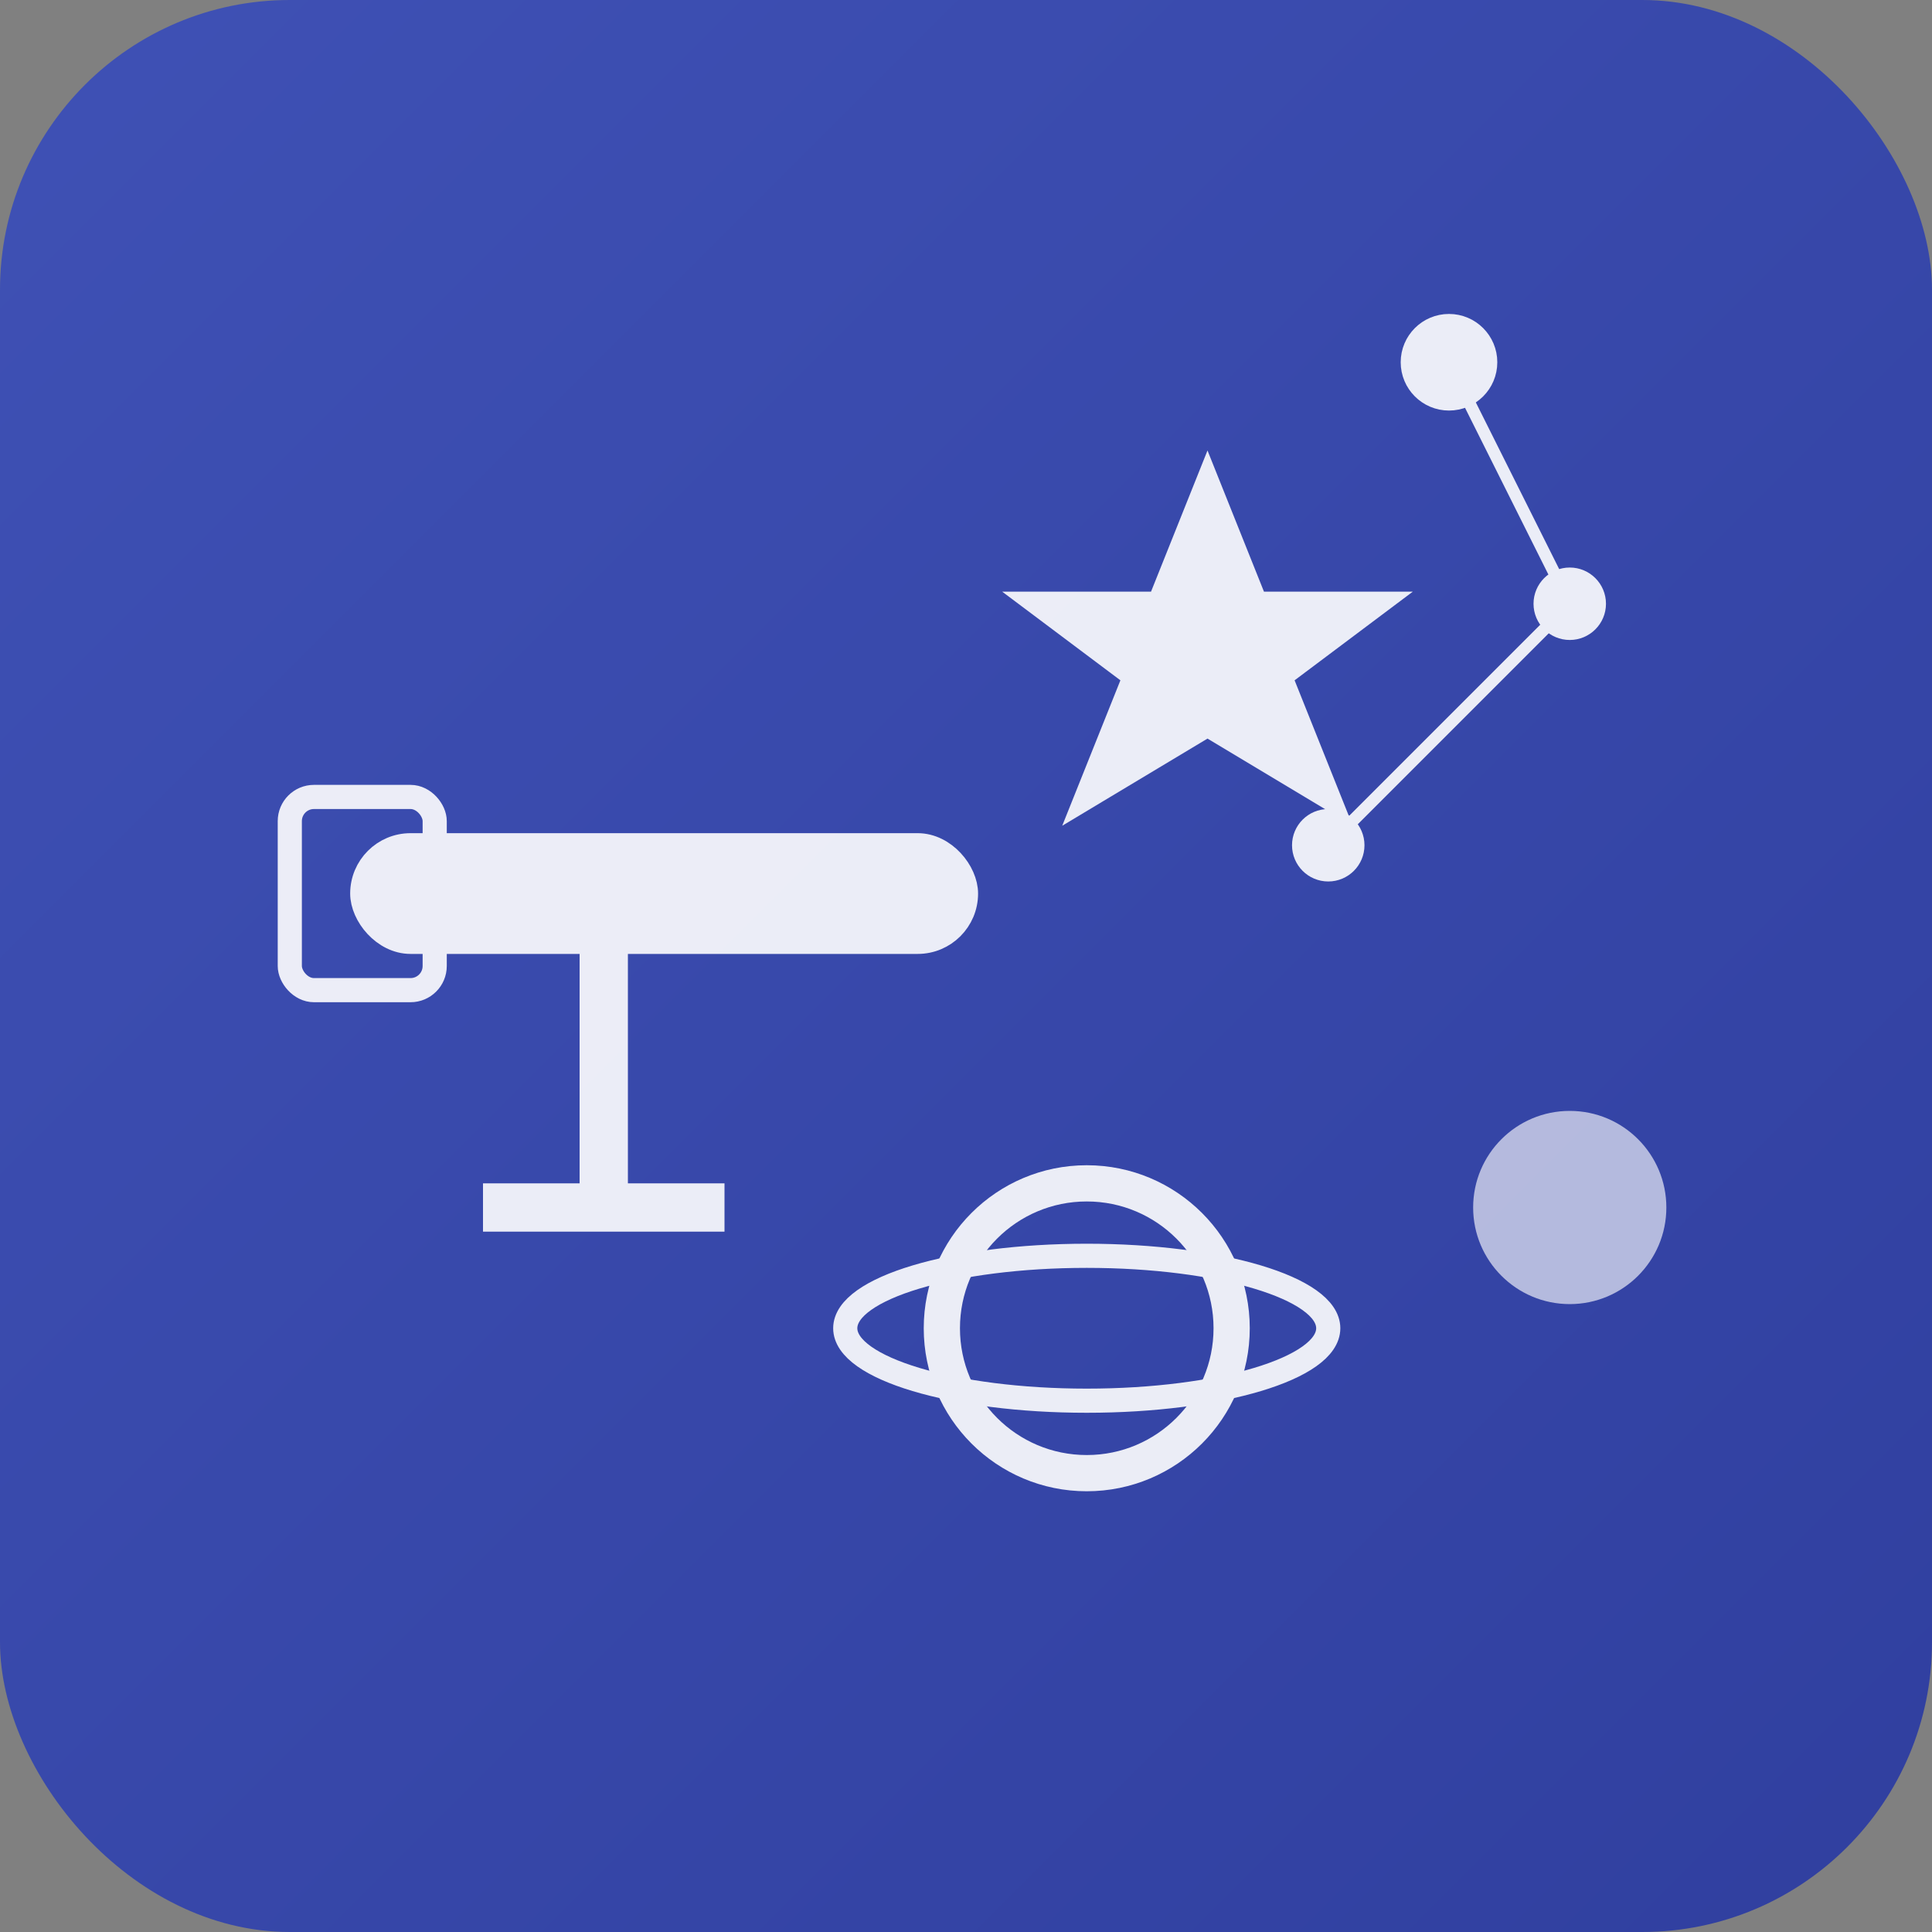 <svg width="80" height="80" viewBox="0 0 80 80" xmlns="http://www.w3.org/2000/svg">
  <rect x="0" y="0" width="80" height="80" fill="#808080" stroke="none"/>
  <defs>
    <linearGradient id="astroGrad" x1="0%" y1="0%" x2="100%" y2="100%">
      <stop offset="0%" style="stop-color:#3f51b5;stop-opacity:1" />
      <stop offset="100%" style="stop-color:#303f9f;stop-opacity:1" />
    </linearGradient>
  </defs>
  <rect width="80" height="80" rx="12" fill="url(#astroGrad)"/>
  <g fill="white" opacity="0.9">
    <!-- Telescope -->
    <rect x="15" y="35" width="25" height="4" rx="2" stroke="white" stroke-width="1" fill="white"/>
    <rect x="12" y="33" width="6" height="8" rx="1" stroke="white" stroke-width="1" fill="none"/>
    <line x1="25" y1="39" x2="25" y2="50" stroke="white" stroke-width="2"/>
    <line x1="20" y1="50" x2="30" y2="50" stroke="white" stroke-width="2"/>
    <!-- Stars -->
    <g stroke="white" stroke-width="1" fill="white">
      <path d="M50,20 L52,25 L57,25 L53,28 L55,33 L50,30 L45,33 L47,28 L43,25 L48,25 Z"/>
      <circle cx="60" cy="15" r="1.5"/>
      <circle cx="65" cy="25" r="1"/>
      <circle cx="55" cy="35" r="1"/>
    </g>
    <!-- Planets -->
    <circle cx="45" cy="55" r="6" stroke="white" stroke-width="1.5" fill="none"/>
    <ellipse cx="45" cy="55" rx="10" ry="3" stroke="white" stroke-width="1" fill="none"/>
    <circle cx="65" cy="50" r="4" fill="white" opacity="0.7"/>
    <!-- Constellation lines -->
    <line x1="60" y1="15" x2="65" y2="25" stroke="white" stroke-width="0.5"/>
    <line x1="65" y1="25" x2="55" y2="35" stroke="white" stroke-width="0.5"/>
  </g>
</svg> 